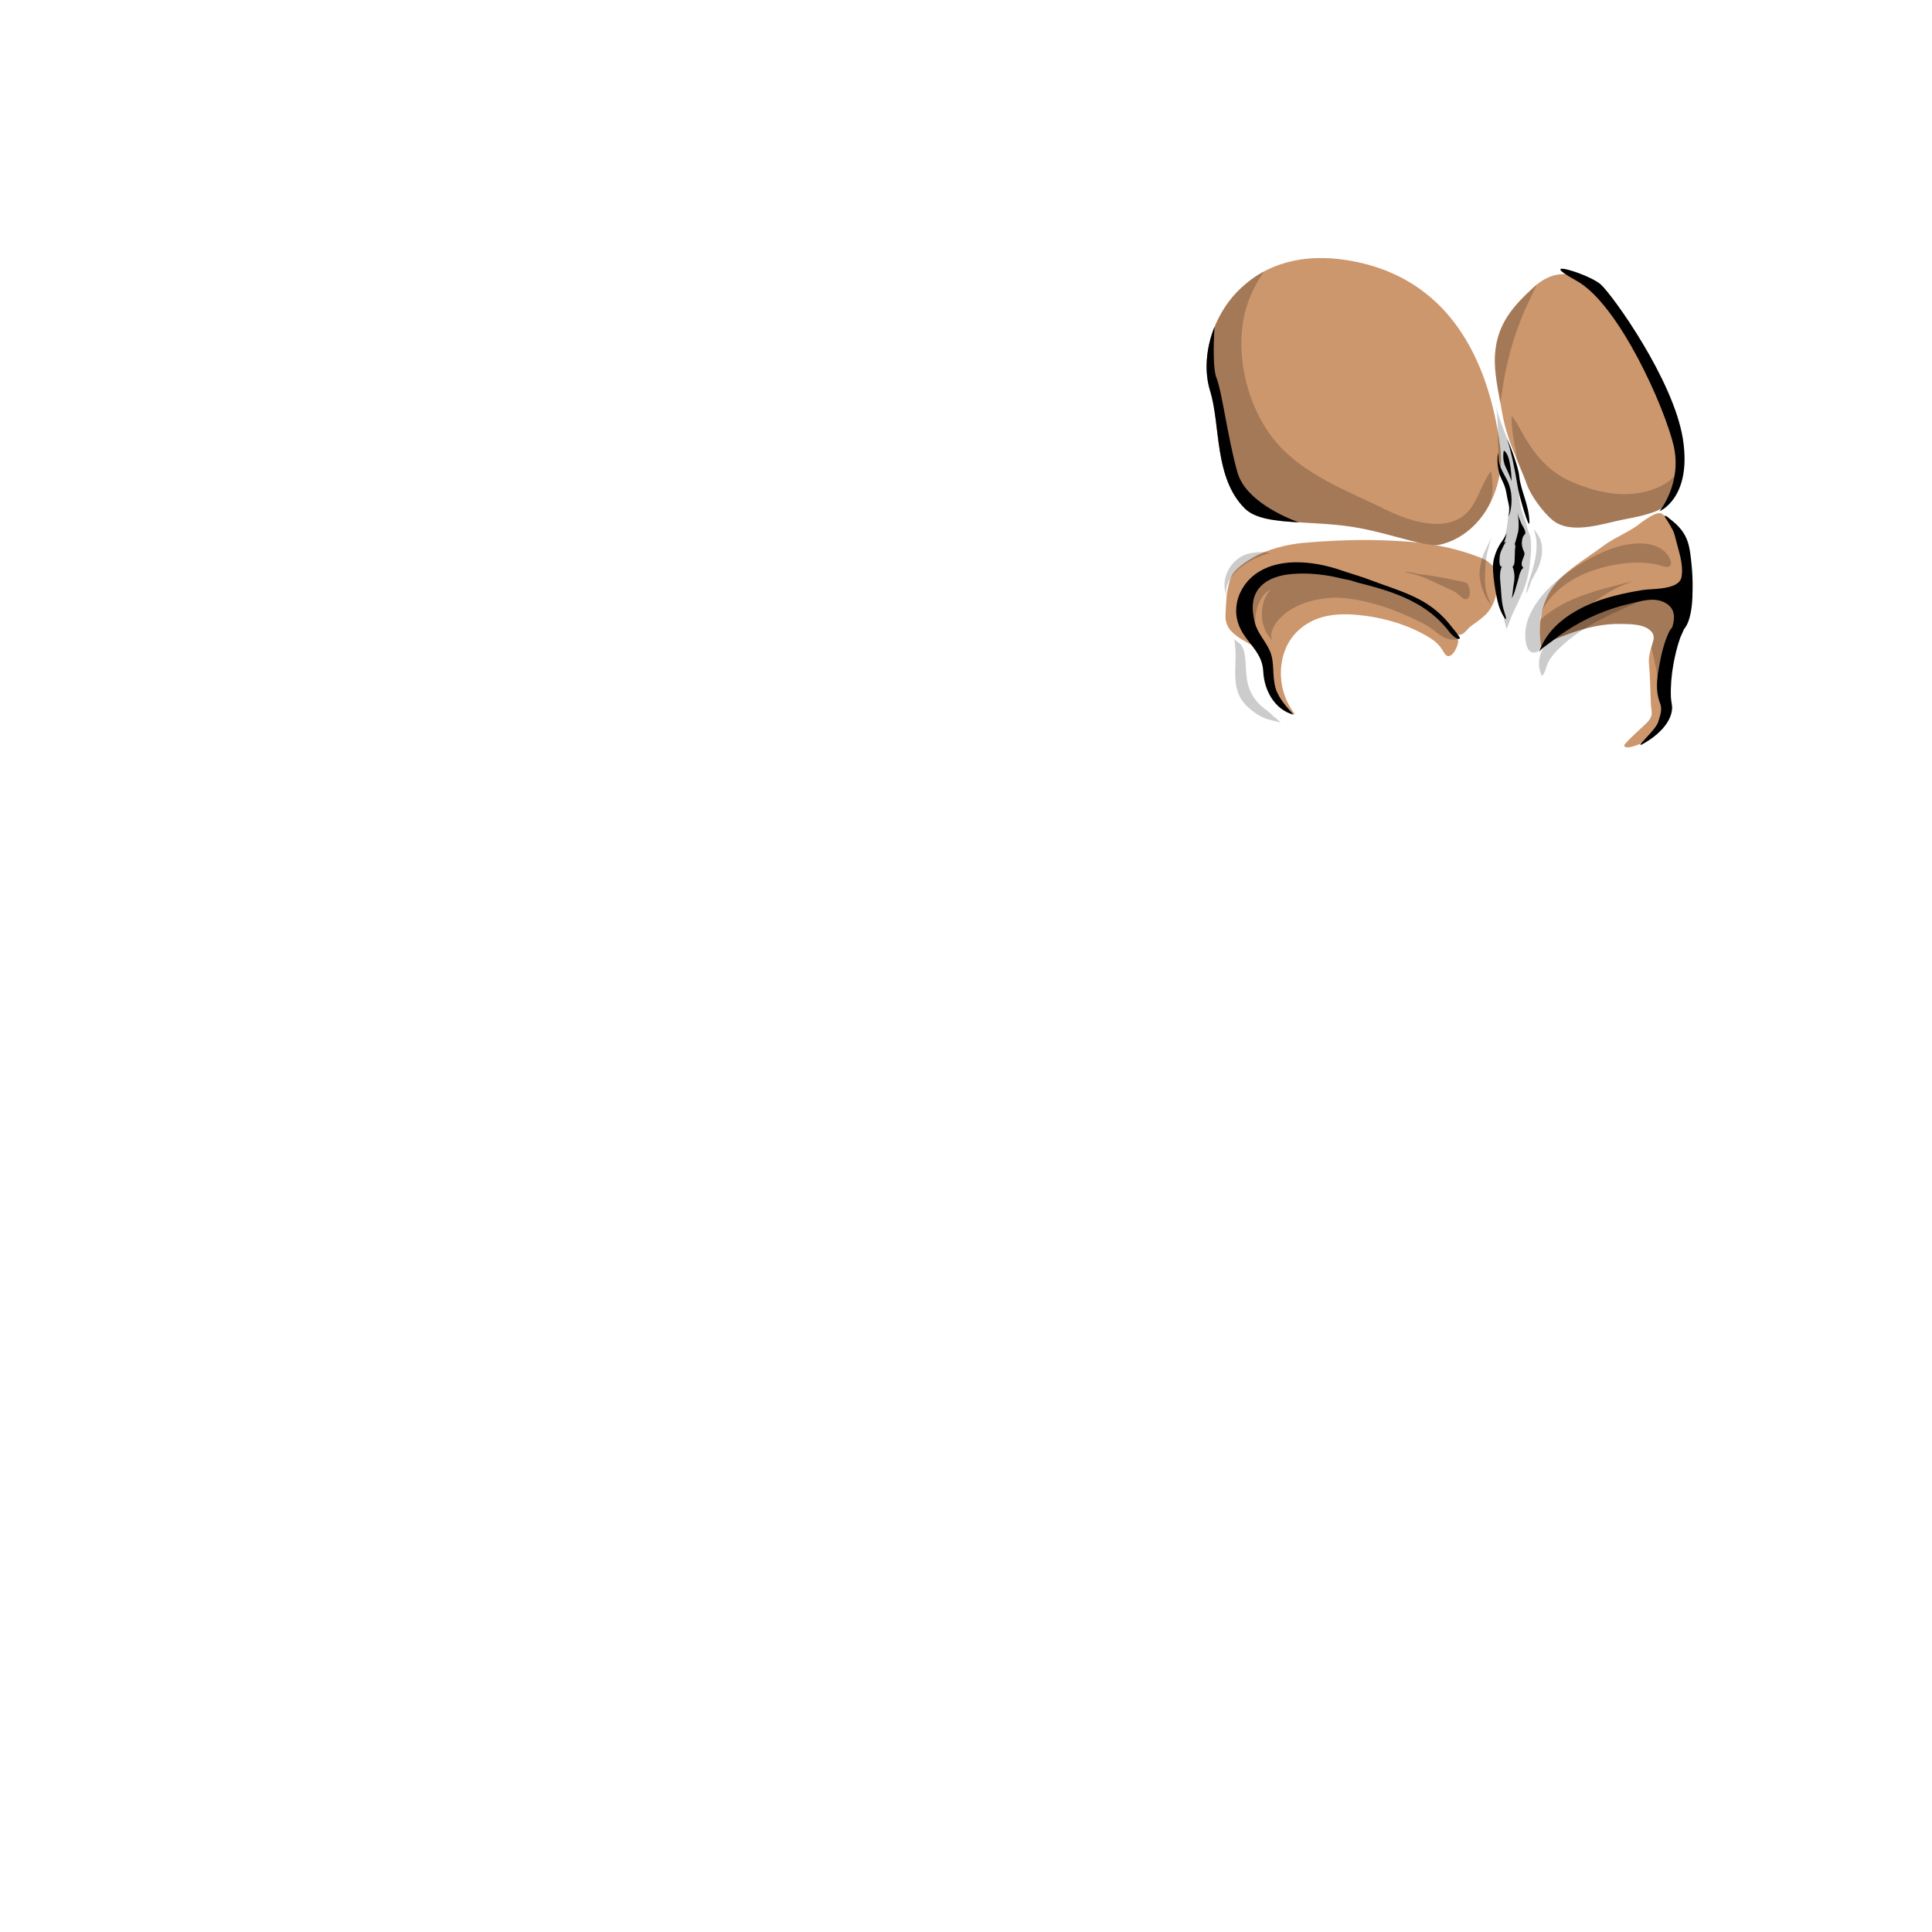 <?xml version="1.0" encoding="UTF-8" standalone="no"?>
<!-- Created with Inkscape (http://www.inkscape.org/) -->

<svg
   version="1.1"
   id="svg1115"
   width="400"
   height="400"
   viewBox="0 0 400 400"
   sodipodi:docname="KtarianHeadBits.svg"
   inkscape:version="1.3 (0e150ed, 2023-07-21)"
   xmlns:inkscape="http://www.inkscape.org/namespaces/inkscape"
   xmlns:sodipodi="http://sodipodi.sourceforge.net/DTD/sodipodi-0.dtd"
   xmlns="http://www.w3.org/2000/svg"
   xmlns:svg="http://www.w3.org/2000/svg">
  <defs
     id="defs1119" />
  <sodipodi:namedview
     id="namedview1117"
     pagecolor="#ffffff"
     bordercolor="#666666"
     borderopacity="1.0"
     inkscape:showpageshadow="2"
     inkscape:pageopacity="0.0"
     inkscape:pagecheckerboard="0"
     inkscape:deskcolor="#d1d1d1"
     showgrid="false"
     inkscape:zoom="5.9"
     inkscape:cx="306.01695"
     inkscape:cy="115.16949"
     inkscape:window-width="1920"
     inkscape:window-height="1080"
     inkscape:window-x="2338"
     inkscape:window-y="157"
     inkscape:window-maximized="0"
     inkscape:current-layer="g1123">
    <inkscape:page
       x="0"
       y="0"
       id="page1121"
       width="400"
       height="400"
       margin="0"
       bleed="0" />
  </sodipodi:namedview>
  <g
     inkscape:groupmode="layer"
     id="layer1"
     inkscape:label="EyeBrow">
    <path
       id="path1135"
       style="fill:#cd976d;fill-opacity:1;fill-rule:nonzero;stroke:none;stroke-width:1.333"
       d="M 343.631 106.252 C 342.149 106.193 339.465 108.49 338.697 109.008 C 336.456 110.518 334.063 111.425 331.82 113.107 C 328.259 115.779 323.467 118.435 321.047 122.215 C 318.936 125.514 318.381 130.27 319.146 134.047 C 319.045 133.537 320.152 132.764 321.768 131.918 C 321.718 132.085 321.702 132.249 321.729 132.408 C 326.202 130.592 330.684 129.081 335.576 129.17 C 337.555 129.206 340.9 129.152 342.121 131.055 C 342.368 131.44 342.411 131.888 342.359 132.355 C 342.132 133.206 341.838 134.064 341.629 134.943 C 341.626 134.955 341.62 134.971 341.617 134.982 C 341.612 135.006 341.611 135.031 341.605 135.055 C 341.519 135.434 341.449 135.816 341.41 136.205 C 341.404 136.269 341.403 136.334 341.398 136.398 C 341.388 136.543 341.374 136.688 341.373 136.834 C 341.373 136.843 341.373 136.852 341.373 136.861 C 341.373 137.063 341.382 137.266 341.402 137.471 C 341.465 138.09 341.508 138.709 341.545 139.328 C 341.588 140.059 341.62 140.79 341.645 141.521 C 341.69 142.872 341.719 144.224 341.789 145.576 C 341.815 146.083 341.867 146.491 341.91 146.848 C 341.948 147.166 341.98 147.446 341.971 147.707 C 341.971 147.708 341.971 147.708 341.971 147.709 C 341.971 147.71 341.971 147.71 341.971 147.711 C 341.966 147.849 341.95 147.984 341.92 148.119 C 341.889 148.254 341.844 148.39 341.779 148.531 C 341.65 148.813 341.443 149.114 341.125 149.471 C 340.863 149.765 339.656 150.864 338.512 151.945 C 337.94 152.486 337.383 153.021 336.969 153.449 C 336.762 153.663 336.589 153.851 336.469 153.998 C 336.348 154.145 336.28 154.252 336.277 154.307 C 336.277 154.314 336.268 154.388 336.311 154.473 C 336.332 154.515 336.366 154.561 336.42 154.602 C 336.474 154.642 336.547 154.677 336.648 154.701 C 336.75 154.726 336.88 154.738 337.043 154.732 C 337.205 154.727 337.4 154.704 337.637 154.654 C 337.644 154.653 337.651 154.65 337.658 154.648 C 337.89 154.599 338.161 154.525 338.477 154.422 C 338.492 154.417 338.509 154.412 338.525 154.406 C 338.85 154.299 339.221 154.161 339.646 153.984 C 340.525 153.62 341.219 153.149 341.779 152.617 C 341.788 152.609 341.794 152.602 341.803 152.594 C 342.073 152.335 342.313 152.063 342.525 151.781 C 342.526 151.781 342.525 151.78 342.525 151.779 C 342.735 151.501 342.918 151.214 343.082 150.924 C 343.1 150.891 343.117 150.859 343.135 150.826 C 343.29 150.542 343.43 150.254 343.553 149.969 C 343.685 149.663 343.8 149.361 343.906 149.064 C 344.119 148.472 344.294 147.91 344.477 147.424 C 344.541 147.252 344.59 147.077 344.625 146.9 C 344.66 146.723 344.682 146.544 344.693 146.361 C 344.717 145.996 344.7 145.618 344.668 145.23 C 344.636 144.842 344.588 144.443 344.549 144.033 C 344.51 143.624 344.48 143.204 344.484 142.773 C 344.486 142.524 344.49 142.275 344.494 142.025 C 344.507 141.105 344.53 140.184 344.57 139.264 C 344.611 138.343 344.67 137.423 344.756 136.506 C 344.793 136.114 344.856 135.729 344.939 135.35 C 345.023 134.971 345.128 134.598 345.246 134.229 C 345.364 133.859 345.497 133.491 345.637 133.127 C 345.777 132.763 345.925 132.4 346.074 132.037 C 346.673 130.587 347.298 129.137 347.551 127.568 C 347.592 127.31 347.623 127.041 347.641 126.771 C 347.658 126.501 347.655 126.232 347.625 125.969 C 347.939 126.041 348.255 126.115 348.576 126.197 C 348.517 126.181 348.588 124.648 348.588 124.549 C 348.597 123.197 348.988 121.925 349.158 120.586 C 349.353 119.043 349.166 117.482 349.018 115.934 C 348.886 114.571 348.784 113.195 348.42 111.875 C 347.775 109.538 346.068 107.866 344.184 106.434 C 344.03 106.317 343.843 106.26 343.631 106.252 z M 283.748 111.812 C 279.074 111.765 274.377 111.98 269.789 112.402 C 266.412 112.713 262.298 113.749 259.355 115.471 C 257.847 116.353 255.556 117.853 254.883 119.475 C 253.887 121.872 253.849 124.853 253.727 127.414 C 253.664 128.722 254.132 129.93 255.1 130.867 C 256.272 132.002 257.726 132.778 259.141 133.561 C 259.774 133.911 260.487 134.233 261.039 134.705 C 262.139 135.645 262.51 137.041 262.764 138.387 C 262.836 138.764 262.966 139.124 263.027 139.504 C 263.331 141.369 263.758 143.331 264.676 145 C 265.425 146.36 266.627 147.548 268.135 147.92 C 265.637 144.764 264.637 140.474 265.482 136.539 C 265.809 135.016 266.402 133.544 267.289 132.264 C 268.676 130.262 270.76 128.784 273.062 127.992 C 275.624 127.112 278.402 127.061 281.1 127.314 C 286.205 127.794 291.486 129.288 295.889 131.965 C 296.963 132.618 297.929 133.448 298.596 134.525 C 298.806 134.864 299.161 135.555 299.533 135.75 C 300.733 136.381 302.008 133.529 301.891 132.646 C 301.839 132.249 301.59 131.904 301.184 131.467 C 300.972 131.237 300.779 130.986 300.576 130.746 C 300.751 130.819 300.928 130.885 301.102 130.961 C 301.879 131.302 302.147 131.692 302.947 131.152 C 303.571 130.731 303.975 130.045 304.584 129.6 C 305.797 128.713 307.205 127.821 308.15 126.617 C 309.4 125.025 310.001 122.915 310 120.871 C 310 119.362 310.068 118.136 308.934 117.016 C 308.203 116.294 307.496 115.837 306.555 115.467 C 301.937 113.651 297.049 112.603 292.109 112.193 C 289.35 111.965 286.553 111.841 283.748 111.812 z " />
    <path
       id="path1145"
       style="opacity:0.2;fill:#000000;fill-opacity:1;fill-rule:nonzero;stroke:none;stroke-width:1.333"
       d="M 339.088 112.516 C 333.971 112.661 328.79 115.589 324.715 118.408 C 320.299 121.462 314.823 127.073 315.93 133.082 C 316.371 135.481 317.843 135.646 319.375 134.137 C 319.465 134.048 319.563 133.953 319.654 133.863 C 318.585 135.724 318.215 137.909 319.242 139.943 C 319.849 139.379 320 138.497 320.289 137.721 C 320.766 136.437 321.675 135.364 322.645 134.398 C 327.478 129.589 333.933 126.978 340.053 124.246 C 339.463 124.509 338.463 124.399 337.799 124.504 C 336.712 124.675 335.627 124.906 334.553 125.146 C 332.413 125.624 330.294 126.22 328.271 127.072 C 327.227 127.512 326.035 128.126 324.852 128.879 C 329.107 125.018 333.898 121.424 339.172 120.035 C 332.323 121.839 324.347 123.298 318.875 128.354 C 319.1 124.852 322.939 121.562 325.74 119.934 C 330.622 117.098 338.886 115.412 344.33 117.232 C 346.266 117.879 346.253 116.391 345.42 115.109 C 344.519 113.725 343.012 112.982 341.432 112.68 C 340.993 112.596 340.55 112.545 340.111 112.525 C 339.771 112.509 339.429 112.506 339.088 112.516 z M 261.111 114.307 C 260.368 114.312 259.611 114.411 259.072 114.498 C 256.556 114.906 254.527 116.863 253.795 119.277 C 253.333 120.801 253.417 122.47 254.248 124.008 C 252.488 120.596 256.969 116.913 259.705 115.715 C 260.24 115.481 262.495 114.337 263.078 114.676 C 262.587 114.39 261.855 114.301 261.111 114.307 z M 269.541 117.725 C 267.949 117.73 266.352 117.855 264.881 118.002 C 263.305 118.159 260.969 119.199 259.91 120.418 C 258.621 121.903 257.716 124.957 257.734 126.863 C 257.757 129.178 259.019 130.871 260.434 132.543 C 259.492 129.602 259.646 125.642 261.658 123.17 C 262.082 122.65 262.554 122.324 263.078 122.104 C 261.706 123.493 261.159 125.541 261.275 127.557 C 261.289 127.785 261.297 128.026 261.318 128.266 C 261.34 128.508 261.372 128.749 261.432 128.975 C 261.545 129.399 261.755 129.797 261.865 130.225 C 262.013 130.803 262.264 131.203 262.656 131.66 C 262.994 132.055 263.312 132.466 263.678 132.844 C 262.467 131.59 263.774 129.397 264.676 128.359 C 265.966 126.877 267.676 125.794 269.496 125.082 C 272.339 123.97 275.581 123.527 278.613 123.857 C 282.903 124.324 287.407 125.725 291.332 127.498 C 293.472 128.463 295.652 129.42 297.48 130.99 C 298.243 131.646 299.118 132.13 300.104 132.348 C 300.842 132.512 302.211 132.571 301.926 131.746 C 301.904 131.685 301.873 131.618 301.832 131.545 C 301.236 130.496 299.894 129.713 299.035 128.885 C 297.89 127.781 296.986 127.017 295.6 126.18 C 294.21 125.342 292.87 124.418 291.447 123.67 C 289.817 122.813 287.93 122.204 286.211 121.496 C 284.159 120.651 281.848 120.162 279.709 119.553 C 277.873 119.03 276.036 118.586 274.172 118.162 C 272.719 117.831 271.133 117.719 269.541 117.725 z M 291.51 118.441 C 291.283 118.437 291.065 118.459 290.863 118.52 C 294.227 118.914 297.247 120.763 300.307 122.078 C 300.884 122.325 301.419 122.62 301.9 123.02 C 301.927 123.042 301.954 123.065 301.98 123.088 C 302.386 123.439 302.816 123.991 303.391 124.051 C 304.727 124.191 304.373 121.203 303.662 120.715 C 303.29 120.46 302.519 120.406 302.086 120.305 C 301.406 120.147 300.725 120.003 300.041 119.865 C 298.722 119.6 297.346 119.36 296.053 119.143 C 295.219 119.004 294.383 118.957 293.557 118.811 C 292.944 118.703 292.189 118.456 291.51 118.441 z M 255.543 132.154 C 255.682 133.172 255.785 134.169 255.809 135.17 C 255.874 137.951 255.341 141.022 256.424 143.676 C 256.836 144.682 257.525 145.632 258.338 146.375 C 259.47 147.407 261.052 148.524 262.537 148.934 C 263.426 149.178 264.348 149.411 265.256 149.609 C 265.033 149.56 264.494 148.94 264.27 148.781 C 263.862 148.493 263.525 148.225 263.188 147.865 C 262.605 147.245 261.841 146.797 261.195 146.221 C 259.809 144.982 258.807 143.425 258.357 141.613 C 257.853 139.585 258.049 137.477 257.684 135.432 C 257.528 134.557 257.363 134.072 256.846 133.402 C 256.567 133.042 255.616 132.633 255.543 132.154 z " />
    <path
       id="path1163"
       style="fill:#000000;fill-opacity:1;fill-rule:nonzero;stroke:none;stroke-width:1.333"
       d="M 344.764 106.791 C 344.727 106.795 344.7 106.813 344.686 106.85 C 344.616 107.02 344.876 107.291 344.953 107.408 C 345.214 107.798 345.459 108.218 345.695 108.619 C 345.906 108.976 346.106 109.328 346.297 109.693 C 346.61 110.287 346.752 110.888 346.912 111.533 C 347.537 114.06 348.602 116.823 348.137 119.463 C 347.653 122.202 342.03 121.831 340.057 122.16 C 336.185 122.807 332.279 123.655 328.686 125.277 C 324.326 127.247 320.152 130.367 318.635 135.09 C 318.869 134.359 320.601 133.328 321.199 132.848 C 322.143 132.09 323.122 131.375 324.133 130.707 C 326.153 129.368 328.293 128.213 330.52 127.256 C 332.745 126.299 335.057 125.539 337.418 124.996 C 339.69 124.473 342.307 123.606 344.529 124.684 C 346.613 125.693 346.885 127.431 346.33 129.498 C 346.296 129.627 346.253 129.754 346.213 129.881 C 345.952 130.18 345.735 130.481 345.611 130.732 C 344.482 133.026 343.887 135.802 343.459 138.205 C 343.382 138.636 343.313 139.05 343.256 139.453 C 342.931 141.737 342.954 143.676 343.703 145.613 C 344.222 146.952 343.699 148.18 343.305 149.488 C 342.718 151.434 336.717 156.293 341.402 153.256 C 343.764 151.725 346.063 149.29 346.189 146.686 C 346.229 145.836 345.975 145.287 345.941 144.287 C 345.867 142.058 346.058 139.741 346.459 137.551 C 346.792 135.725 347.236 133.836 347.85 132.104 C 348.036 131.578 348.396 130.933 348.615 130.326 C 349.045 129.796 349.375 129.187 349.6 128.539 C 350.317 126.468 350.409 124.147 350.438 121.977 C 350.46 120.229 350.393 118.479 350.209 116.74 C 350.049 115.236 349.909 113.699 349.451 112.248 C 348.814 110.231 347.473 108.757 345.809 107.504 C 345.725 107.441 345.018 106.764 344.764 106.791 z M 267.984 116.418 C 265.378 116.481 262.84 117.042 260.666 118.359 C 257.135 120.498 255.089 124.755 256.271 128.795 C 257.457 132.85 261.329 134.558 261.541 139.014 C 261.725 142.852 263.837 146.913 267.826 147.973 C 266.572 146.635 264.701 144.498 264.135 142.604 C 263.296 139.794 263.973 137.243 262.916 134.779 C 261.991 132.627 260.346 131.162 259.76 128.758 C 259.468 127.558 259.293 126.307 259.395 125.072 C 259.721 121.047 263.239 119.325 266.857 118.906 C 269.565 118.593 272.309 118.763 274.994 119.195 C 276.081 119.37 277.151 119.634 278.223 119.881 C 278.755 120.002 279.351 120.056 279.865 120.234 C 280.293 120.384 280.713 120.518 281.158 120.631 C 282.386 120.943 283.618 121.263 284.838 121.615 C 286.845 122.194 288.824 122.854 290.736 123.699 C 291.74 124.143 292.724 124.641 293.672 125.195 C 296.195 126.675 298.41 128.604 300.162 130.945 C 300.365 131.216 300.625 131.423 300.863 131.666 C 301.017 131.823 302.174 132.731 302.229 132.062 C 302.241 131.903 301.951 131.564 301.857 131.428 C 301.445 130.817 300.934 130.294 300.49 129.707 C 300.036 129.106 299.545 128.53 299.023 127.984 C 298.002 126.915 296.862 125.962 295.627 125.148 C 294.666 124.515 293.65 123.968 292.607 123.48 C 289.727 122.131 286.666 121.218 283.701 120.082 C 281.733 119.327 279.715 118.78 277.744 118.098 C 274.8 117.078 271.336 116.337 267.984 116.418 z " />
    <path
       d="m 346.522,124.185 c -2.529,-1.409 -7.445,-0.74 -10.097,-0.109 -3.308,0.787 -6.767,2.072 -9.663,3.843 -1.127,0.689 -5.307,2.835 -5.033,4.491 4.473,-1.816 8.956,-3.328 13.848,-3.239 1.979,0.036 5.323,-0.017 6.544,1.885 0.569,0.888 0.097,2.099 -0.26,3.135 0.035,0.085 0.072,0.175 0.105,0.259 0.476,1.208 1.528,7.785 2.035,9.389 0.04,-0.852 0.676,-6.481 0.756,-7.332 0.295,-3.136 2.288,-5.8 2.795,-8.937 0.196,-1.223 0.243,-2.676 -1.029,-3.384"
       style="opacity:0.2;fill:#000000;fill-opacity:1;fill-rule:nonzero;stroke:none;stroke-width:1.333"
       id="path1177" />
  </g>
  <g
     id="g1123"
     inkscape:groupmode="layer"
     inkscape:label="Page 1">
    <path
       id="path1283"
       style="fill:#cd976d;fill-opacity:1;fill-rule:nonzero;stroke:none;stroke-width:1.333"
       d="M 272.732 53.428 C 254.561 53.884 247.385 70.783 250.537 80.914 C 252.745 88.009 251.316 98.863 257.701 105.244 C 261.587 109.127 271.646 107.471 281.508 109.338 C 288.87 110.731 295.452 113.422 298.27 112.734 C 306.758 110.66 311.774 101.145 310.572 92.285 C 308.635 78.016 302.203 57.508 278.727 53.84 C 276.611 53.509 274.612 53.381 272.732 53.428 z M 323.406 56.76 C 321.353 56.848 319.388 57.765 317.539 59.467 C 313.738 62.967 310.394 66.476 309.645 72.186 C 309.069 76.574 310.239 80.901 310.971 85.25 C 311.381 87.691 312.065 90.097 312.975 92.443 C 313.971 95.013 315.157 97.546 316.113 100.262 C 316.965 102.68 319.48 106.016 321.346 107.605 C 325.042 110.756 331.53 108.51 335.676 107.648 C 338.95 106.968 342.576 106.491 345.311 104.4 C 345.839 103.996 346.083 103.566 346.445 103.014 C 346.851 102.398 347.155 101.826 347.396 101.129 C 347.598 100.552 347.756 99.902 347.869 99.305 C 348.006 98.59 348.113 97.969 348.006 97.25 C 347.946 96.841 347.873 96.43 347.793 96.023 C 347.598 95.023 347.36 94.032 347.105 93.047 C 346.449 90.518 345.667 88.022 344.816 85.553 C 343.831 82.691 342.747 79.865 341.559 77.082 C 340.373 74.309 339.086 71.574 337.631 68.93 C 336.375 66.646 334.999 64.399 333.336 62.385 C 332.828 61.77 332.291 61.177 331.711 60.629 C 328.832 57.906 326.046 56.647 323.406 56.76 z " />
    <path
       id="path1295"
       style="fill:#000000;fill-opacity:1;fill-rule:nonzero;stroke:none;stroke-width:1.333"
       d="m 256.21,97.835 c -2,-6.995 -3.201,-16.82 -4.377,-19.673 -0.632,-1.533 -0.657,-6.091 -0.369,-10.543 -1.827,4.541 -2.136,9.409 -0.927,13.295 2.208,7.095 0.78,17.949 7.165,24.331 2.171,2.169 6.267,2.609 11.172,2.9 -2.979,-1.103 -11.02,-4.563 -12.664,-10.309 m 87.388,8.004 c 0,0 4.685,-5.779 2.928,-13.483 -1.757,-7.704 -11.289,-29.368 -20.152,-34.244 -8.863,-4.875 2.592,-1.424 5.047,0.78 2.456,2.204 15.105,19.821 17.008,32.02 1.904,12.199 -4.831,14.927 -4.831,14.927" />
    <path
       id="path1305"
       style="opacity:0.2;fill:#000000;fill-opacity:1;fill-rule:nonzero;stroke:none;stroke-width:1.333"
       d="M 261.703 56.197 C 261.036 56.551 260.402 56.936 259.793 57.344 C 258.31 58.396 256.971 59.633 255.666 60.924 C 250.37 66.829 248.702 75.017 250.537 80.914 C 252.745 88.009 251.316 98.863 257.701 105.244 C 261.587 109.127 271.646 107.471 281.508 109.338 C 288.87 110.731 295.452 113.422 298.27 112.734 C 301.384 111.973 304.203 110.123 306.34 107.533 C 309.144 104.137 309.396 101.866 308.711 97.514 C 306.511 100.332 305.823 104.745 302.912 106.857 C 302.608 107.079 302.292 107.273 301.967 107.445 C 297.38 109.855 290.862 107.487 286.699 105.42 C 279.47 101.831 271.455 98.943 265.5 92.963 C 258.801 86.238 255.39 74.345 257.771 64.637 C 258.535 61.526 260.024 58.667 261.703 56.197 z M 318.234 58.873 C 318.001 59.06 317.768 59.256 317.539 59.467 C 313.736 62.967 310.394 66.475 309.645 72.186 C 309.151 75.947 309.939 79.665 310.635 83.391 C 311.035 80.927 311.324 78.48 311.891 76.047 C 312.172 74.839 312.462 73.647 312.783 72.449 C 313.454 69.953 314.323 67.503 315.309 65.113 C 316.154 63.063 317.187 61.043 318.139 59.047 C 318.167 58.99 318.204 58.93 318.234 58.873 z M 312.945 86.104 C 312.953 87.565 313.066 88.961 313.287 90.432 C 313.423 91.342 313.614 92.241 313.791 93.143 C 313.93 93.843 313.941 94.634 314.141 95.301 C 314.65 96.99 315.527 98.594 316.115 100.262 C 316.966 102.68 319.48 106.015 321.346 107.605 C 325.04 110.756 331.53 108.512 335.676 107.65 C 337.49 107.273 339.327 106.979 341.105 106.445 C 342.531 106.017 344.111 105.51 345.232 104.486 C 345.824 103.946 346.28 103.131 346.68 102.441 C 347.113 101.696 347.483 100.916 347.783 100.109 C 348.021 99.472 348.222 98.79 348.178 98.104 C 348.159 97.817 347.85 96.973 348.006 96.713 C 347.061 98.289 345.834 99.612 344.154 100.482 C 338.096 103.625 331.144 102.295 325.158 99.645 C 323.902 99.089 322.701 98.383 321.59 97.533 C 319.738 96.117 318.171 94.315 316.83 92.332 C 316.155 91.335 315.535 90.294 314.947 89.234 C 314.325 88.112 313.815 87.028 312.945 86.104 z " />
    <path
       d="m 310.126,90.26 c 0.005,0.692 0.013,1.383 0.039,2.072 0.04,1.048 0.067,2.119 0.221,3.159 0.145,0.973 0.124,1.823 0.568,2.748 0.353,0.737 0.803,1.436 1.053,2.215 0.22,0.684 0.281,1.407 0.316,2.124 0.103,2.045 0.011,4.101 -0.272,6.129 -0.273,1.952 -0.983,3.737 -1.773,5.536 -0.716,1.631 -0.515,3.285 -0.515,5.065 0,1.236 0.248,2.331 0.557,3.52 0.201,0.779 0.372,1.568 0.599,2.343 0.155,0.528 0.324,1.155 0.38,1.696 0.056,0.537 0.04,1.045 0.132,1.576 0.067,0.391 0.563,1.601 0.375,1.945 0.563,-1.031 0.867,-2.236 1.365,-3.304 0.828,-1.779 1.696,-3.508 2.404,-5.34 0.703,-1.819 1.104,-3.895 1.268,-5.835 0.123,-1.44 0.248,-2.952 0.067,-4.391 -0.067,-0.543 -0.292,-1.037 -0.499,-1.537 -0.215,-0.519 -0.264,-1.059 -0.428,-1.599 -0.367,-1.211 -0.923,-2.364 -1.159,-3.613 -0.356,-1.889 -0.311,-3.779 -0.484,-5.699 -0.496,-5.535 -3.536,-10.052 -4.735,-15.371 0.504,2.132 0.501,4.348 0.52,6.56"
       style="opacity:0.2;fill:#000000;fill-opacity:1;fill-rule:nonzero;stroke:none;stroke-width:1.333"
       id="path1337" />
    <path
       d="m 317.169,118.383 c 0.043,-0.14 0.084,-0.28 0.123,-0.42 0.564,-2.023 1.085,-4.379 0.741,-6.52 -0.105,-0.661 -0.328,-1.269 -0.463,-1.912 0.363,0.551 0.784,1.037 1.1,1.635 0.961,1.823 0.661,4.152 -0.032,5.951 -0.408,1.057 -1.005,1.98 -1.507,2.981 -0.219,0.439 -0.355,0.944 -0.527,1.412 -0.095,0.257 -0.189,0.515 -0.289,0.769 -0.081,0.205 -0.309,0.536 -0.32,0.753 0.076,-1.623 0.709,-3.127 1.173,-4.649"
       style="opacity:0.2;fill:#000000;fill-opacity:1;fill-rule:nonzero;stroke:none;stroke-width:1.333"
       id="path1353" />
    <path
       d="m 308.896,111.026 c -0.224,0.373 -0.416,1.2 -0.532,1.677 -0.116,0.476 -0.249,0.947 -0.367,1.431 -0.471,1.943 -0.58,4.199 -0.531,6.271 0.024,1.029 0.22,2.069 0.516,3.004 0.215,0.677 0.593,1.3 0.76,1.993 -1.112,-1.477 -2.092,-3.477 -2.365,-5.696 -0.197,-1.6 0.191,-3.207 0.639,-4.609 0.293,-0.916 0.797,-1.713 1.165,-2.559 0.219,-0.5 0.451,-1.071 0.715,-1.512"
       style="opacity:0.2;fill:#000000;fill-opacity:1;fill-rule:nonzero;stroke:none;stroke-width:1.333"
       id="path1369" />
    <path
       d="m 313.365,123.139 c -0.116,0.275 -0.251,0.533 -0.411,0.753 0.157,-0.343 0.171,-0.939 0.228,-1.319 0.085,-0.567 0.109,-1.104 0.221,-1.669 0.135,-0.676 0.169,-1.307 0.128,-1.991 -0.007,-0.113 -0.228,-1.68 -0.432,-1.477 0.627,-0.624 0.445,-1.403 0.521,-2.293 0.039,-0.452 0.008,-0.94 0.04,-1.407 0.023,-0.333 0.199,-0.76 -0.064,-1.065 0.036,0.043 0.723,-2.491 0.757,-2.768 0.148,-1.184 0.083,-2.568 -0.205,-3.787 0.164,0.699 0.517,1.477 0.775,2.151 0.227,0.591 1.081,1.608 0.84,2.248 -0.072,0.192 -0.329,0.339 -0.419,0.563 -0.307,0.773 -0.368,1.724 -0.051,2.597 0.172,0.475 0.399,0.66 0.32,1.121 -0.152,0.904 -1.116,1.939 -0.129,2.867 -0.344,-0.323 -0.891,1.228 -0.917,1.357 -0.153,0.76 -0.376,1.472 -0.599,2.216 -0.176,0.585 -0.345,1.289 -0.604,1.903"
       style="fill:#000000;fill-opacity:1;fill-rule:nonzero;stroke:none;stroke-width:1.333"
       id="path1379" />
    <path
       d="m 316.652,108.1 c 0.033,2.017 -2.149,-5.313 -2.539,-7.927 -0.388,-2.613 -1.383,-7.267 -1.995,-8.964 -0.612,-1.697 2.159,4.631 2.439,7.473 0.279,2.844 2.036,5.887 2.095,9.417"
       style="fill:#000000;fill-opacity:1;fill-rule:nonzero;stroke:none;stroke-width:1.333"
       id="path1383" />
    <path
       d="m 311.351,93.276 c 0,0 -0.447,1.717 0.377,3.411 0.824,1.693 1.229,2.939 1.229,2.939 0,0 -0.032,-5.468 -1.607,-6.349"
       style="fill:#000000;fill-opacity:1;fill-rule:nonzero;stroke:none;stroke-width:1.333"
       id="path1387" />
    <path
       d="m 310.919,113.799 c -0.215,0.445 -0.381,0.92 -0.428,1.52 -0.023,0.284 -0.212,2.285 0.475,1.908 -0.672,1.372 -0.316,3.153 -0.221,4.597 0.108,1.644 0.184,3.336 0.716,4.889 1.043,3.041 -0.536,0.691 -1.16,-1.339 -0.625,-2.029 -1.415,-7.187 -1.152,-8.861 0.265,-1.689 0.899,-3.183 1.868,-4.516 0.356,-0.491 0.644,-1.048 0.961,-1.579 -0.213,0.645 -0.304,1.351 -0.603,1.944 0.183,-0.121 0.379,-0.196 0.568,-0.281 -0.364,0.164 -0.855,1.368 -1.024,1.717"
       style="fill:#000000;fill-opacity:1;fill-rule:nonzero;stroke:none;stroke-width:1.333"
       id="path1391" />
    <path
       d="m 310.272,94.661 c -0.024,1.811 0.923,3.119 1.708,4.637 0.88,1.701 1.109,3.569 0.895,5.547 -0.075,0.691 -0.268,1.525 -0.541,2.137 0.072,-0.599 0.216,-1.152 0.167,-1.768 -0.049,-0.608 -0.261,-1.227 -0.376,-1.828 -0.193,-1.011 -0.305,-1.967 -0.68,-2.932 -0.341,-0.879 -0.872,-1.713 -1.095,-2.645 -0.168,-0.699 -0.284,-1.46 -0.315,-2.185 -0.027,-0.652 0.061,-1.272 0.073,-1.913 0.052,0.311 0.149,0.735 0.164,0.951"
       style="fill:#000000;fill-opacity:1;fill-rule:nonzero;stroke:none;stroke-width:1.333"
       id="path1395" />
  </g>
</svg>

